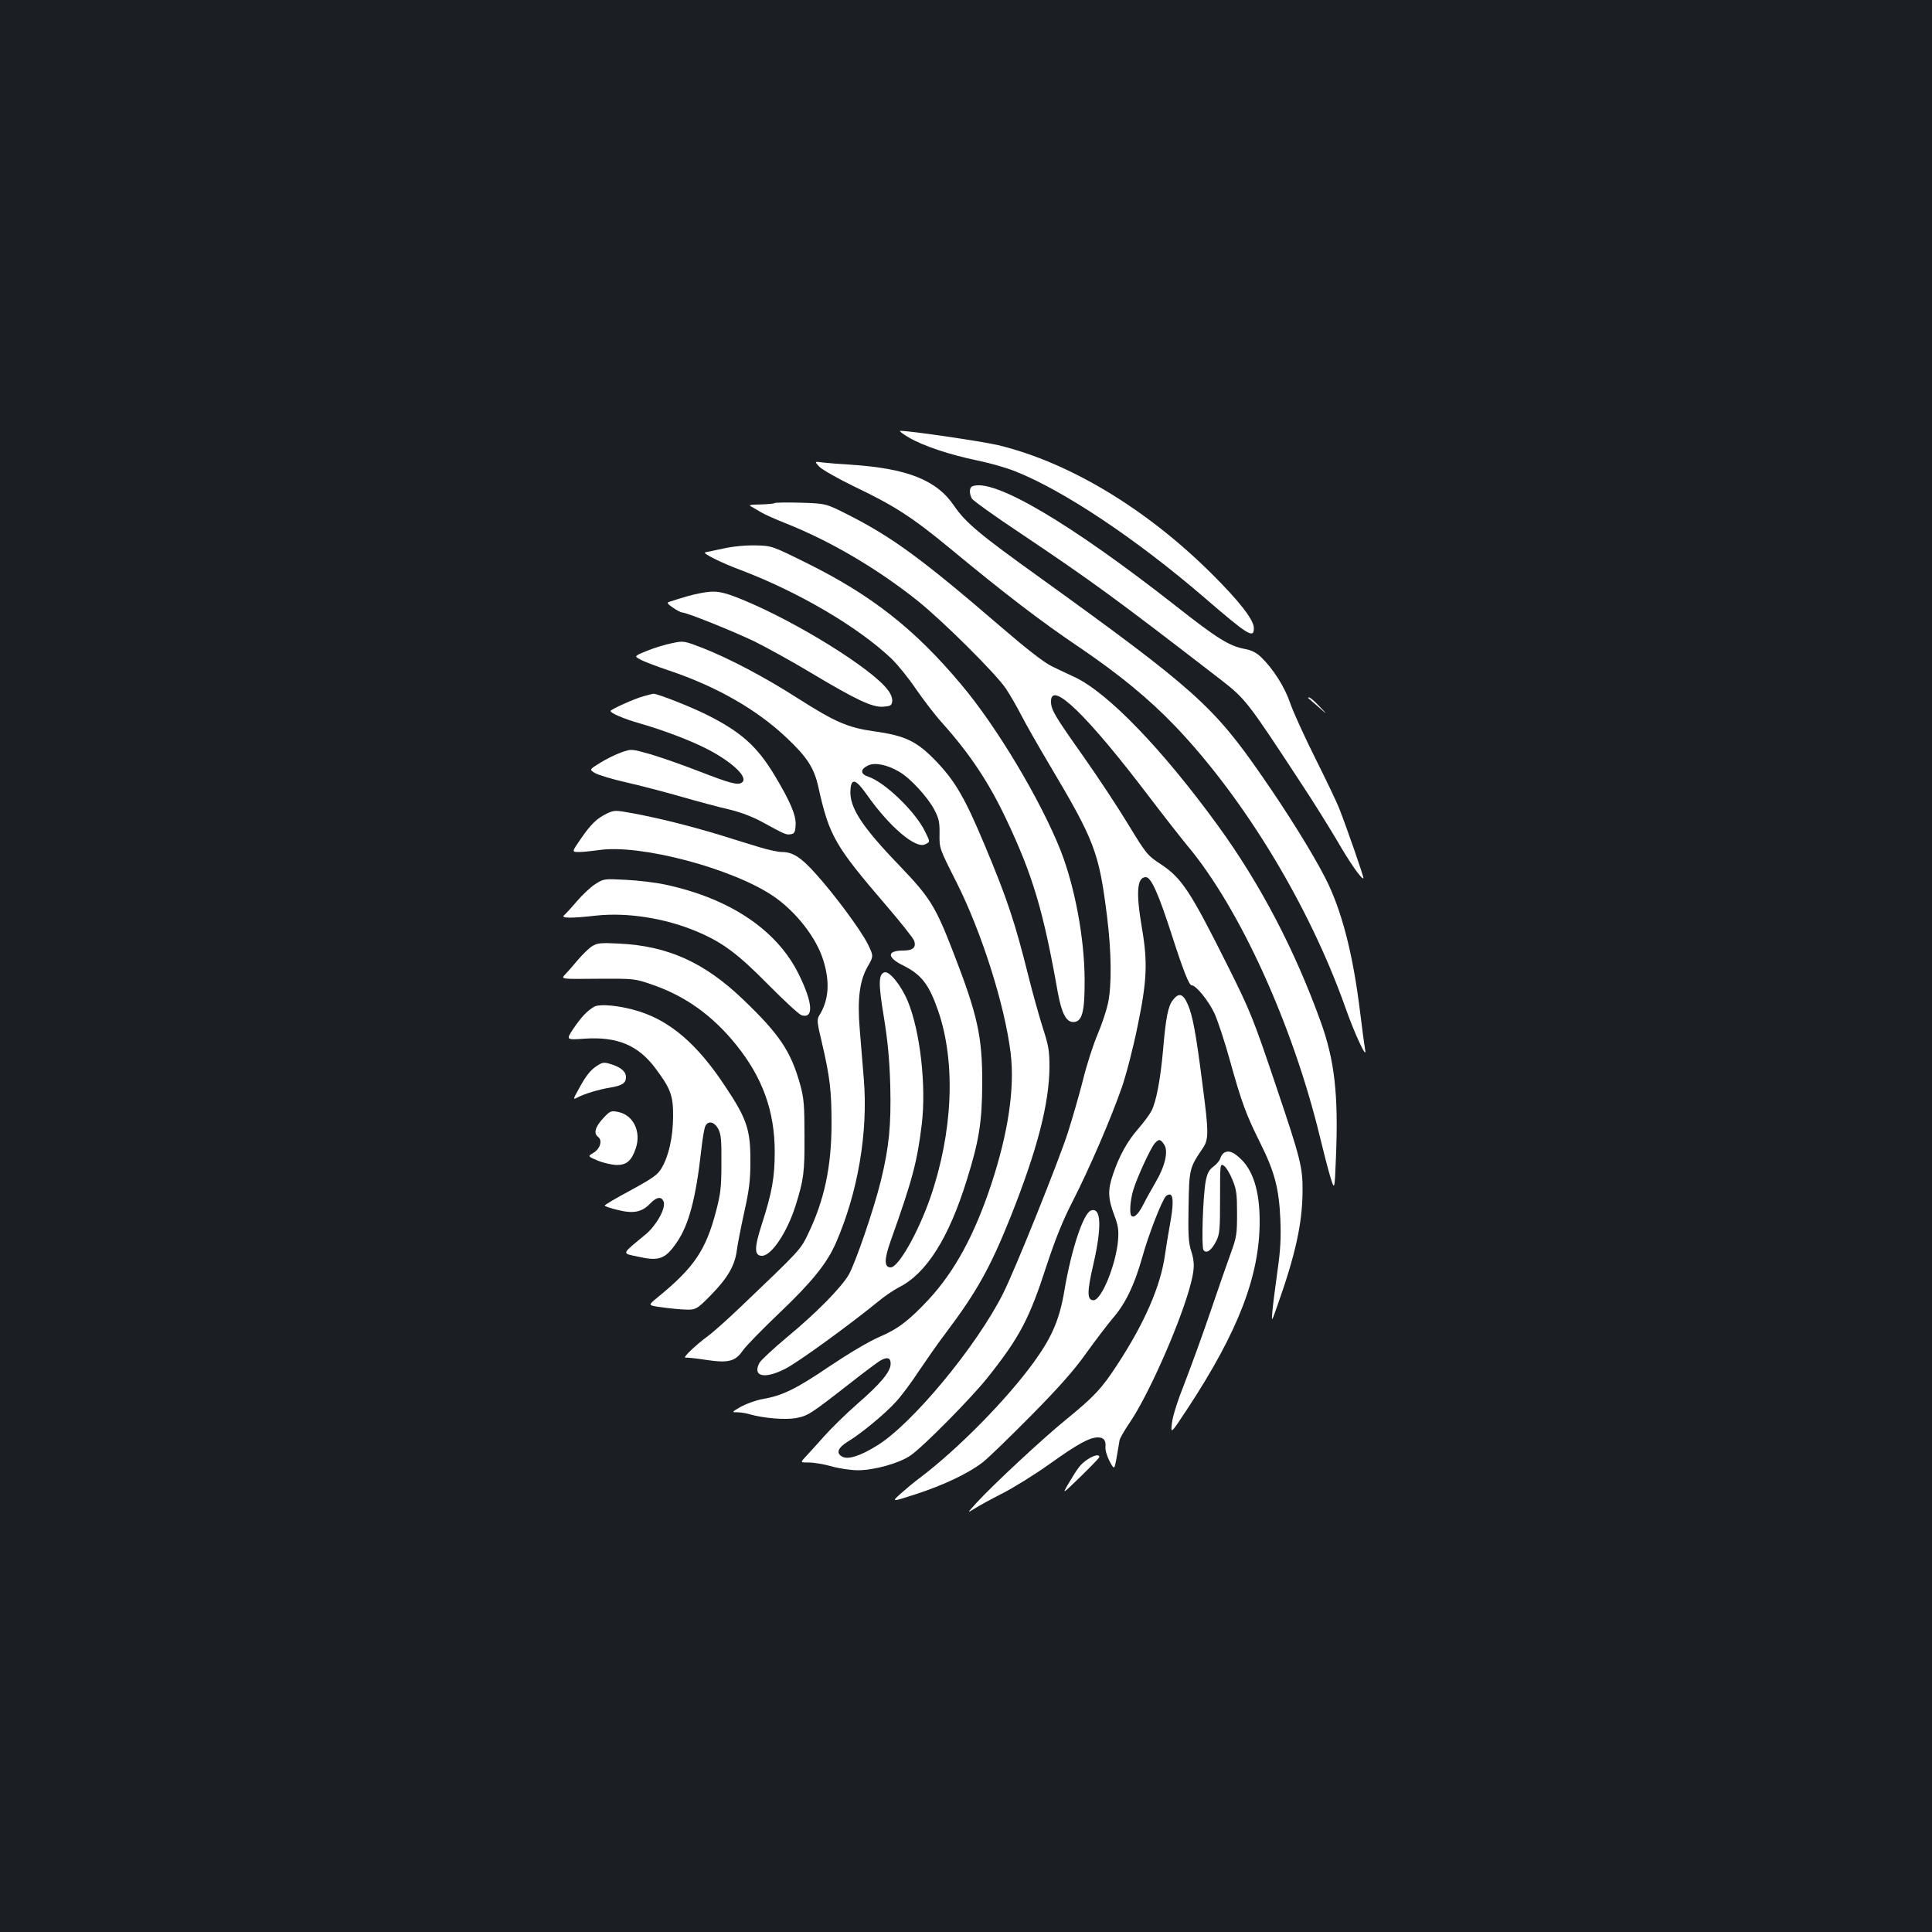 <?xml version="1.0" standalone="no"?>
<!DOCTYPE svg PUBLIC "-//W3C//DTD SVG 20010904//EN"
 "http://www.w3.org/TR/2001/REC-SVG-20010904/DTD/svg10.dtd">
<svg version="1.0" xmlns="http://www.w3.org/2000/svg"
 width="1000pt" height="1000pt" viewBox="0 0 1000 1000"
 preserveAspectRatio="xMidYMid meet">
<rect width="100%" height="100%" fill="#1b1f23"/>
<g transform="translate(0,1000) scale(0.1,-0.1)"
fill="#ffffff" stroke="none">
<path d="M4705 7735 c76 -44 208 -88 356 -119 64 -13 151 -38 195 -56 251
-100 621 -347 973 -649 233 -201 261 -218 261 -162 0 42 -73 137 -219 282
-337 335 -736 576 -1105 665 -86 20 -453 74 -506 74 -8 0 12 -16 45 -35z"/>
<path d="M4240 7585 c14 -15 98 -63 187 -106 203 -97 296 -157 492 -319 279
-231 472 -379 667 -510 209 -142 361 -267 499 -411 359 -377 693 -930 879
-1455 47 -134 113 -275 102 -219 -3 17 -15 104 -26 195 -37 304 -96 531 -180
695 -66 129 -194 335 -326 525 -252 365 -352 454 -1151 1030 -314 225 -385
285 -444 371 -91 135 -244 195 -539 214 -52 3 -115 8 -140 11 -45 6 -45 6 -20
-21z"/>
<path d="M5033 7483 c-16 -6 -17 -37 -3 -63 6 -11 119 -92 253 -181 371 -249
489 -335 1033 -755 131 -102 138 -110 419 -539 62 -93 144 -226 184 -293 67
-117 130 -206 138 -198 4 3 -89 270 -127 366 -12 30 -67 145 -122 255 -55 110
-113 237 -129 283 -29 86 -88 179 -152 241 -24 23 -50 36 -84 42 -80 15 -143
54 -355 221 -549 431 -946 665 -1055 621z"/>
<path d="M4009 7396 c-3 -3 -36 -6 -72 -7 -59 -1 -65 -3 -45 -13 13 -7 34 -20
48 -28 14 -9 72 -35 130 -58 229 -91 472 -234 680 -400 134 -108 405 -377 457
-455 22 -33 57 -94 78 -135 21 -41 86 -156 145 -255 236 -397 258 -454 300
-788 23 -185 25 -355 5 -450 -8 -37 -32 -110 -54 -161 -22 -52 -57 -159 -76
-238 -20 -78 -55 -199 -77 -268 -50 -155 -275 -714 -336 -835 -137 -273 -470
-675 -652 -787 -87 -54 -150 -74 -180 -58 -34 18 -24 46 28 78 71 43 194 145
249 206 28 30 81 101 118 158 38 56 100 146 140 198 161 214 230 338 334 597
141 354 202 592 203 782 0 83 -5 111 -36 206 -19 61 -51 175 -71 255 -71 285
-111 406 -228 685 -100 239 -150 327 -246 429 -104 109 -162 138 -329 161
-133 19 -200 48 -390 169 -178 114 -356 207 -495 262 -96 37 -99 38 -158 25
-33 -6 -91 -24 -129 -39 -68 -28 -68 -28 -37 -45 17 -10 85 -36 151 -58 246
-83 453 -201 610 -350 104 -99 139 -153 161 -249 57 -258 86 -307 354 -619 73
-85 137 -166 142 -179 13 -35 -5 -52 -55 -52 -85 0 -87 -34 -4 -76 98 -48 137
-100 185 -239 91 -268 75 -627 -43 -968 -64 -181 -164 -357 -204 -357 -34 0
-34 41 0 137 113 317 137 408 161 603 24 199 -8 481 -72 637 -35 84 -97 160
-122 150 -30 -11 -31 -58 -2 -232 20 -124 29 -219 33 -353 5 -207 -6 -317 -48
-491 -37 -151 -133 -430 -167 -489 -40 -68 -168 -198 -319 -323 -72 -60 -136
-120 -143 -133 -38 -71 26 -86 133 -31 65 32 335 229 481 348 32 27 81 60 108
74 142 71 258 255 351 555 64 204 79 302 80 498 1 245 -24 357 -151 684 -91
235 -120 281 -273 441 -200 207 -265 307 -258 397 4 63 28 56 86 -27 117 -166
253 -281 301 -255 26 13 26 11 0 64 -47 101 -209 258 -295 286 -42 14 -42 38
-1 58 35 17 100 4 162 -33 56 -32 147 -131 181 -196 24 -46 28 -65 27 -127 -1
-72 -1 -73 86 -245 131 -259 251 -636 282 -887 22 -181 -12 -412 -100 -679
-87 -263 -189 -451 -325 -598 -101 -108 -158 -152 -257 -194 -53 -23 -157 -85
-257 -152 -171 -116 -242 -151 -347 -169 -33 -6 -82 -24 -110 -39 -48 -28 -49
-29 -20 -29 17 0 45 -4 64 -10 74 -21 186 -30 241 -20 62 12 73 19 272 174 80
63 155 119 167 125 35 19 51 13 51 -18 0 -40 -51 -102 -172 -207 -57 -50 -136
-127 -174 -170 -38 -43 -81 -90 -96 -106 -26 -28 -26 -28 20 -28 26 0 79 -9
117 -20 38 -11 100 -20 136 -20 83 0 213 36 271 76 64 43 314 296 400 404 166
209 216 303 307 585 44 133 83 230 132 325 88 172 199 430 255 590 24 69 61
213 83 323 48 232 52 328 21 507 -31 182 -25 260 21 260 27 0 66 -87 136 -305
59 -183 88 -255 101 -255 23 0 88 -81 118 -145 17 -38 53 -146 79 -240 61
-220 85 -285 157 -429 75 -150 98 -236 105 -396 4 -96 1 -159 -15 -270 -11
-80 -23 -172 -26 -205 -5 -60 -5 -60 25 25 94 265 130 427 131 594 1 124 -10
168 -136 541 -118 351 -134 391 -251 625 -194 388 -238 455 -347 527 -70 46
-75 53 -169 207 -53 88 -157 245 -231 350 -151 214 -168 242 -168 286 0 110
189 -74 505 -490 73 -96 163 -211 199 -255 272 -323 548 -931 688 -1510 17
-71 41 -164 53 -204 23 -75 23 -75 30 103 13 320 -7 499 -80 700 -135 373
-313 713 -532 1014 -288 396 -570 688 -742 768 -31 14 -83 39 -116 55 -40 19
-129 88 -265 205 -405 349 -561 463 -785 577 -120 61 -120 61 -250 65 -71 2
-133 1 -136 -2z"/>
<path d="M3740 7160 c-47 -10 -87 -18 -90 -19 -17 -4 83 -54 180 -90 299 -113
609 -294 784 -460 32 -31 89 -101 126 -156 38 -55 98 -134 135 -175 146 -163
244 -311 334 -502 137 -289 192 -475 266 -894 20 -108 43 -154 80 -154 46 0
60 51 59 220 -1 216 -51 480 -124 667 -103 260 -330 641 -514 859 -240 287
-465 464 -805 632 -176 87 -176 87 -261 89 -53 1 -117 -5 -170 -17z"/>
<path d="M3621 6929 c-38 -7 -76 -18 -160 -45 -10 -3 -3 -13 22 -29 20 -14 41
-25 47 -25 24 0 262 -96 375 -150 66 -33 197 -105 290 -161 239 -143 319 -180
375 -177 40 3 45 6 48 28 2 15 -7 39 -22 58 -81 110 -474 354 -755 469 -108
44 -139 48 -220 32z"/>
<path d="M3330 6396 c-48 -13 -169 -68 -170 -76 0 -11 69 -41 154 -65 131 -38
271 -92 356 -137 129 -69 206 -145 169 -169 -21 -14 -59 -4 -224 60 -82 32
-194 71 -248 87 -99 28 -99 28 -150 10 -29 -10 -78 -34 -110 -54 -57 -35 -57
-35 -28 -53 17 -10 89 -32 160 -48 71 -16 201 -50 288 -75 87 -25 199 -55 248
-66 55 -13 119 -37 165 -62 123 -67 129 -70 152 -66 19 2 24 10 26 46 4 50
-27 123 -110 261 -90 149 -174 224 -353 313 -80 40 -255 109 -273 107 -4 0
-27 -6 -52 -13z"/>
<path d="M6771 6387 c2 -2 27 -23 54 -47 50 -44 50 -44 5 3 -24 26 -48 47 -54
47 -5 0 -7 -1 -5 -3z"/>
<path d="M3143 5790 c-54 -26 -84 -55 -137 -132 -47 -68 -47 -68 -9 -68 21 0
67 5 103 10 215 32 695 -96 905 -240 115 -79 220 -213 256 -329 36 -115 29
-208 -21 -288 -12 -19 -11 -36 13 -135 43 -183 51 -254 51 -423 0 -225 -38
-400 -123 -575 -38 -79 -41 -82 -346 -373 -71 -68 -148 -136 -170 -152 -65
-47 -135 -115 -117 -112 9 1 58 -4 108 -12 114 -17 150 -8 189 49 15 22 100
109 189 194 166 158 245 255 291 359 115 262 169 575 146 853 -6 76 -16 192
-21 256 -13 156 -1 252 41 325 31 54 31 54 1 116 -36 72 -173 258 -273 368
-74 82 -116 109 -172 109 -19 0 -70 11 -113 24 -44 13 -140 43 -214 66 -156
47 -304 84 -442 110 -93 17 -98 17 -135 0z"/>
<path d="M3080 5423 c-25 -16 -67 -56 -95 -89 -27 -32 -57 -64 -65 -71 -20
-16 35 -17 167 -2 159 17 354 -13 516 -81 135 -56 214 -115 372 -275 83 -84
161 -156 174 -160 64 -19 58 65 -14 211 -112 229 -355 393 -690 465 -49 11
-142 22 -205 25 -115 6 -115 6 -160 -23z"/>
<path d="M3064 5102 c-17 -11 -51 -44 -75 -73 -24 -29 -53 -62 -65 -74 -21
-23 -21 -23 170 -21 191 1 191 1 286 -32 170 -59 311 -161 432 -312 135 -168
198 -342 198 -552 0 -132 -14 -211 -67 -375 -40 -124 -39 -163 1 -163 49 0
130 121 174 260 42 134 47 171 46 360 0 159 -3 196 -22 265 -48 173 -107 261
-295 441 -201 193 -391 278 -642 290 -98 5 -113 3 -141 -14z"/>
<path d="M6071 4824 c-25 -31 -37 -92 -51 -259 -14 -154 -35 -266 -60 -315
-10 -19 -41 -61 -69 -93 -56 -64 -98 -140 -130 -235 -28 -81 -26 -125 5 -208
22 -58 25 -80 21 -134 -11 -127 -86 -310 -127 -310 -34 0 -34 43 -1 185 45
195 41 300 -13 279 -39 -15 -101 -203 -136 -410 -25 -150 -63 -241 -155 -369
-140 -195 -398 -457 -596 -606 -26 -19 -69 -55 -96 -79 -50 -45 -50 -45 77 -4
144 47 271 107 345 164 28 21 140 130 251 242 145 147 224 236 287 325 48 67
110 148 137 180 65 75 111 170 151 311 33 120 102 297 124 321 7 7 18 10 24 7
15 -10 14 -58 -3 -152 -8 -44 -20 -115 -26 -159 -23 -163 -106 -353 -246 -567
-81 -125 -121 -167 -263 -283 -121 -98 -382 -341 -467 -434 -49 -54 -49 -54
-9 -29 22 14 86 49 143 78 57 29 167 97 244 152 147 105 206 137 250 138 31 0
43 -15 40 -51 -2 -14 8 -47 21 -72 25 -46 25 -46 37 21 6 37 13 76 15 88 3 12
26 52 52 90 93 136 248 483 308 689 29 102 31 138 9 205 -12 38 -15 84 -12
227 3 192 5 199 73 299 32 47 32 80 -1 332 -34 267 -51 356 -76 413 -24 56
-46 63 -77 23z m-45 -749 c22 -34 5 -110 -45 -195 -21 -36 -50 -88 -64 -116
-25 -49 -48 -70 -61 -57 -11 11 -6 79 9 131 19 65 91 221 112 244 21 24 30 23
49 -7z"/>
<path d="M3075 4789 c-37 -22 -67 -54 -107 -113 -39 -59 -39 -59 59 -52 168
11 276 -34 365 -153 79 -105 93 -142 92 -251 -1 -106 -22 -202 -59 -265 -20
-35 -44 -52 -159 -115 -75 -40 -136 -76 -136 -80 0 -4 31 -14 68 -23 82 -20
124 -11 167 33 35 37 62 39 71 6 8 -35 -40 -120 -94 -165 -128 -106 -125 -97
-42 -115 110 -25 143 -14 202 72 64 92 100 231 128 482 6 57 16 112 21 122 15
29 46 22 66 -14 15 -28 18 -57 17 -178 0 -125 -4 -159 -28 -250 -52 -199 -113
-290 -296 -440 -55 -45 -55 -45 -10 -53 25 -4 80 -11 124 -14 78 -5 78 -5 156
74 87 89 124 153 134 233 4 30 21 118 38 195 25 112 32 164 32 260 1 167 -17
223 -133 396 -141 213 -279 332 -443 384 -94 30 -204 41 -233 24z"/>
<path d="M3088 4482 c-32 -21 -56 -51 -91 -116 -32 -57 -32 -59 -9 -47 35 19
111 42 167 51 65 11 85 23 85 55 0 27 -23 48 -69 64 -45 15 -51 14 -83 -7z"/>
<path d="M3125 4215 c-44 -46 -54 -81 -30 -99 25 -18 12 -63 -25 -84 -28 -17
-28 -17 23 -39 29 -12 73 -22 99 -23 52 0 77 22 99 87 29 87 -14 174 -94 188
-34 7 -40 4 -72 -30z"/>
<path d="M6334 4032 c-6 -4 -14 -16 -18 -28 -3 -11 -19 -30 -35 -42 -22 -16
-32 -34 -40 -74 -15 -79 -23 -340 -12 -358 15 -21 41 -3 66 46 18 35 20 59 20
221 0 180 0 182 20 169 11 -7 31 -40 44 -72 21 -51 24 -75 24 -174 0 -105 -2
-123 -32 -205 -18 -49 -66 -187 -106 -305 -40 -118 -100 -282 -132 -365 -36
-90 -63 -174 -67 -210 -7 -59 -7 -59 82 76 262 399 372 686 372 968 0 158 -35
268 -105 329 -35 32 -59 39 -81 24z"/>
<path d="M5629 2446 c-37 -25 -48 -40 -101 -129 -30 -52 -30 -52 66 41 52 51
96 96 96 100 2 16 -27 11 -61 -12z"/>
</g>
</svg>
